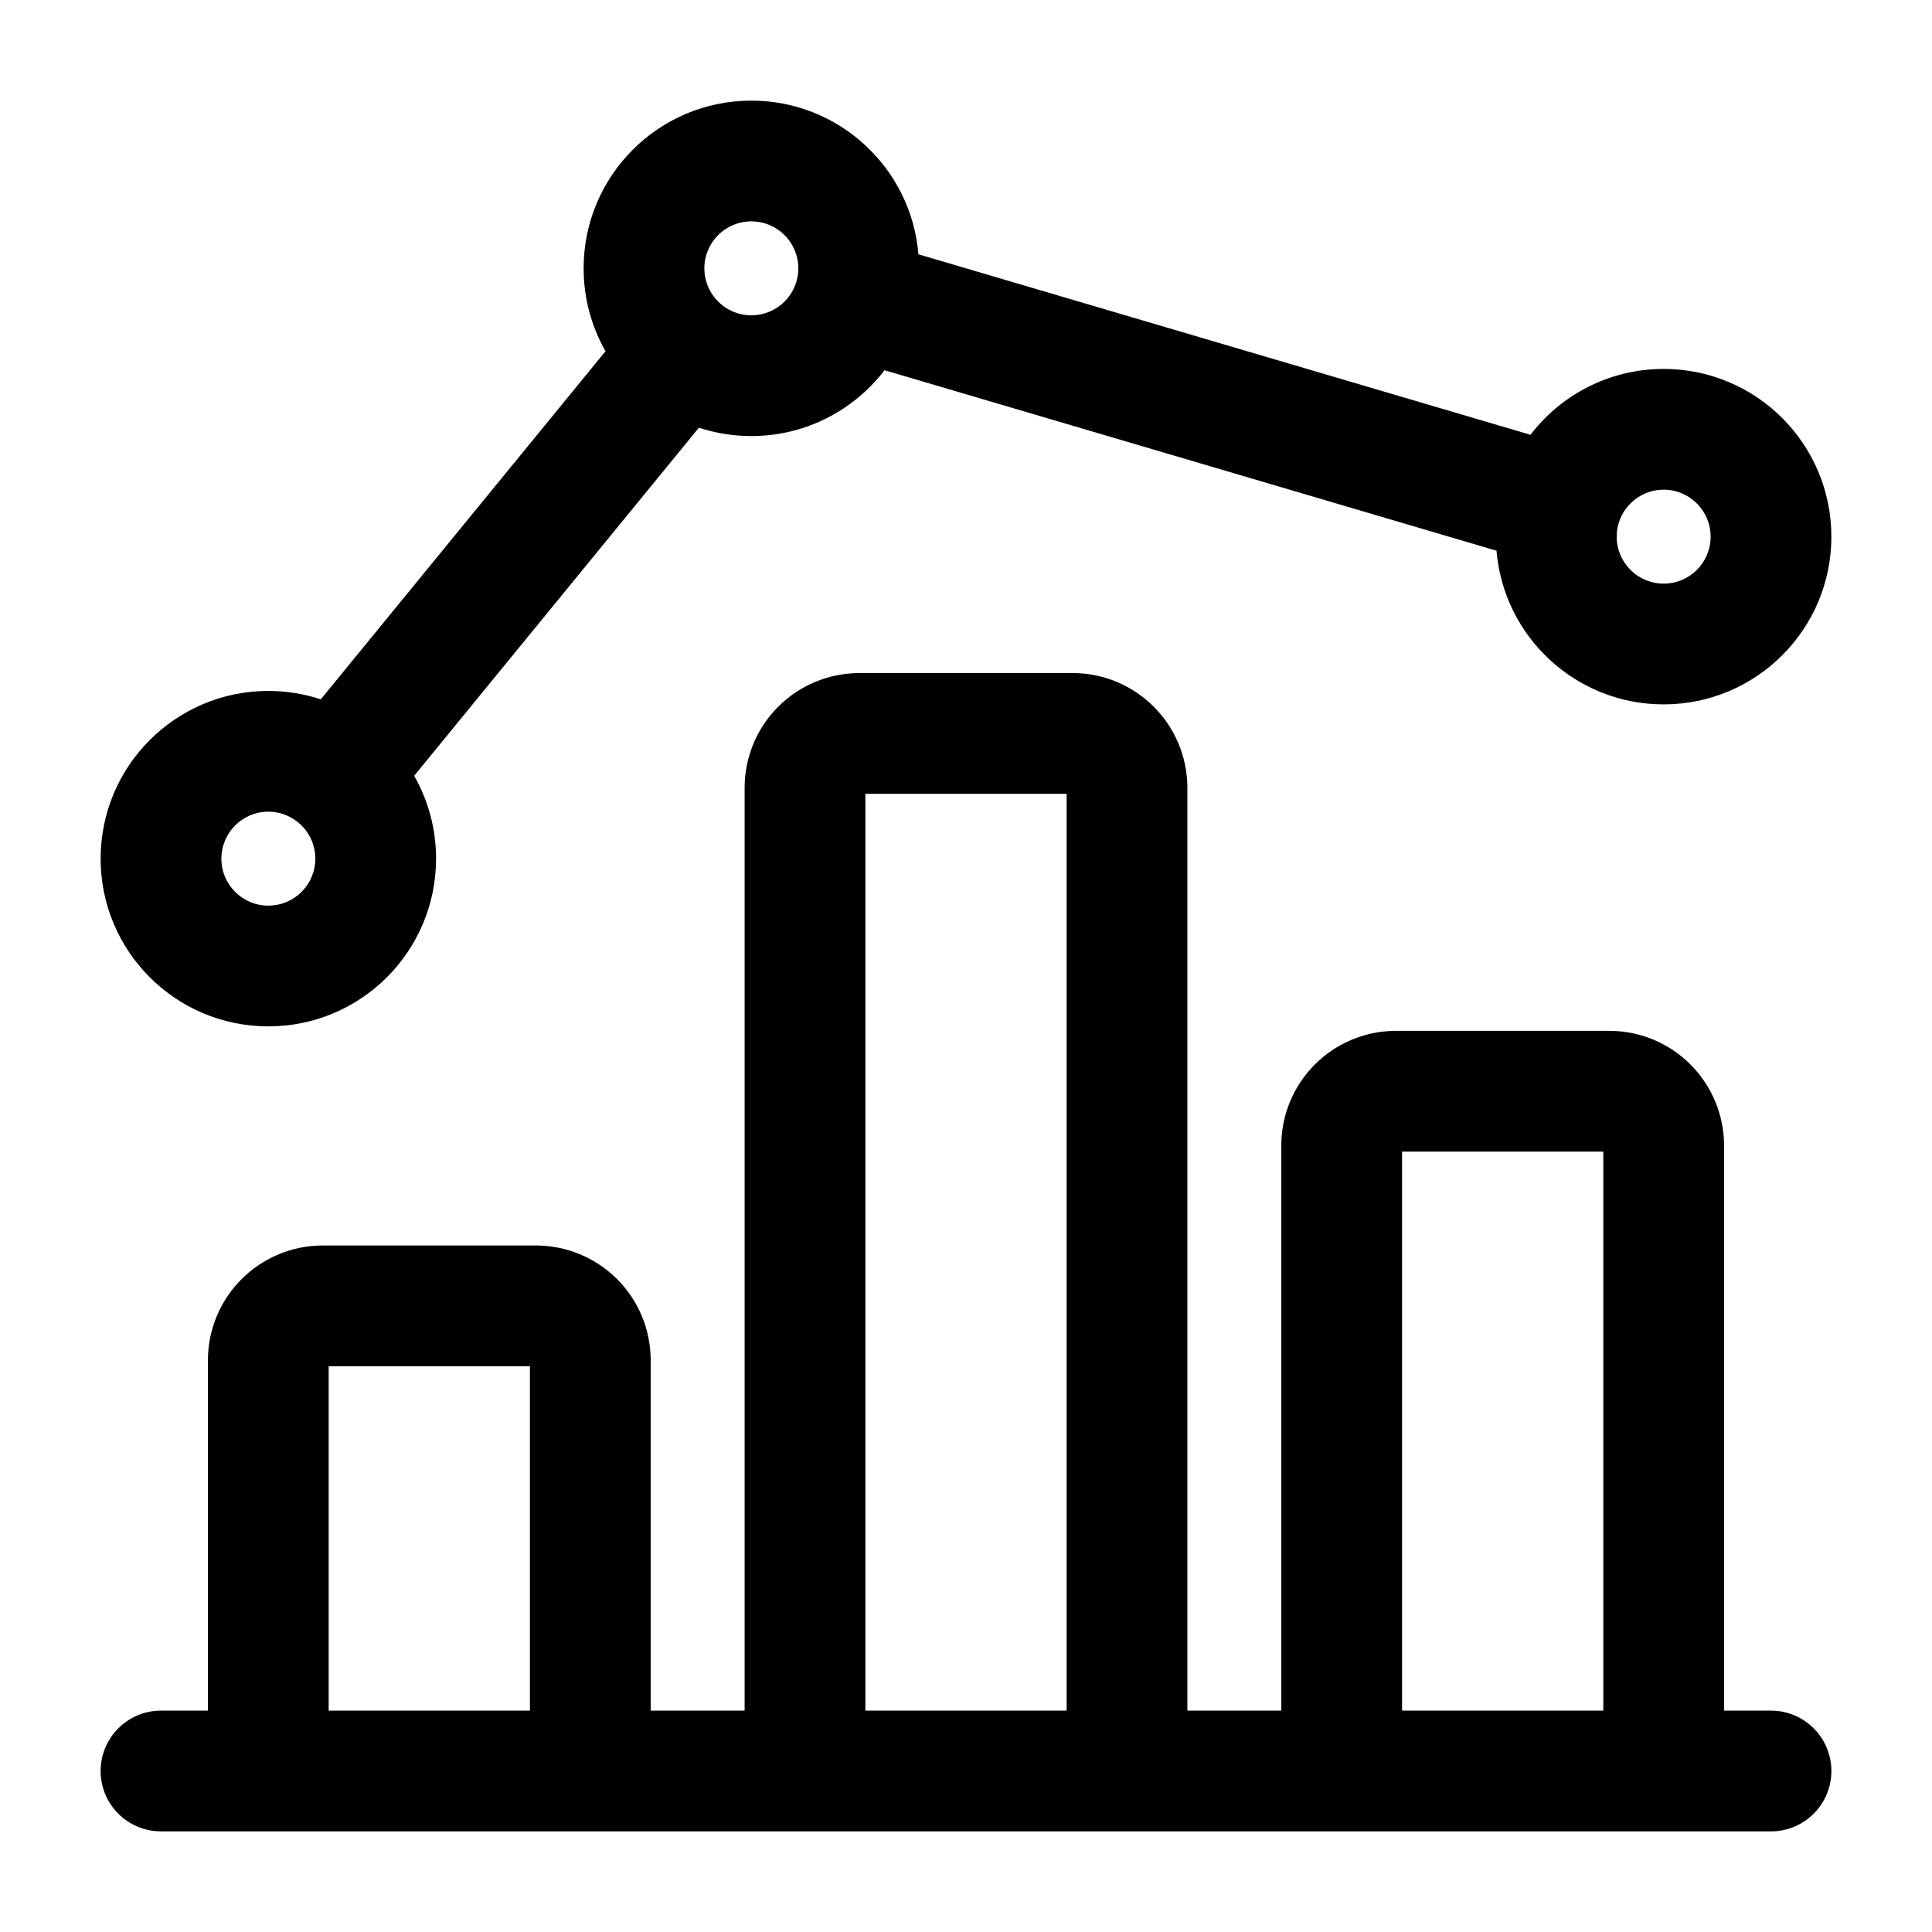<svg width="24" height="24" viewBox="0 0 24 24" fill="none" xmlns="http://www.w3.org/2000/svg">
<path fill-rule="evenodd" clip-rule="evenodd" d="M9.333 2.75C9.011 2.75 8.75 3.011 8.75 3.333C8.75 3.508 8.827 3.665 8.949 3.772C8.954 3.776 8.959 3.78 8.964 3.784C8.969 3.788 8.974 3.793 8.979 3.797C9.077 3.872 9.2 3.917 9.333 3.917C9.595 3.917 9.817 3.744 9.891 3.506C9.892 3.503 9.893 3.499 9.894 3.495C9.895 3.492 9.895 3.49 9.896 3.487C9.91 3.438 9.917 3.387 9.917 3.333C9.917 3.011 9.656 2.75 9.333 2.75ZM11.409 3.159C11.321 2.09 10.425 1.25 9.333 1.25C8.183 1.25 7.25 2.183 7.25 3.333C7.25 3.708 7.349 4.059 7.522 4.363L3.985 8.687C3.78 8.62 3.561 8.583 3.333 8.583C2.183 8.583 1.25 9.516 1.25 10.667C1.25 11.817 2.183 12.75 3.333 12.75C4.484 12.75 5.417 11.817 5.417 10.667C5.417 10.292 5.318 9.941 5.145 9.637L8.682 5.313C8.887 5.38 9.106 5.417 9.333 5.417C10.008 5.417 10.607 5.096 10.988 4.599L18.59 6.841C18.679 7.91 19.575 8.75 20.667 8.75C21.817 8.75 22.75 7.817 22.75 6.667C22.75 5.516 21.817 4.583 20.667 4.583C19.992 4.583 19.393 4.904 19.012 5.401L11.409 3.159ZM20.104 6.513C20.105 6.51 20.105 6.508 20.106 6.505C20.107 6.501 20.108 6.498 20.109 6.494C20.183 6.256 20.405 6.083 20.667 6.083C20.989 6.083 21.25 6.345 21.25 6.667C21.25 6.989 20.989 7.25 20.667 7.25C20.345 7.25 20.083 6.989 20.083 6.667C20.083 6.613 20.09 6.562 20.104 6.513ZM3.687 10.203C3.693 10.207 3.698 10.212 3.703 10.216C3.708 10.22 3.713 10.224 3.718 10.228C3.84 10.335 3.917 10.492 3.917 10.667C3.917 10.989 3.656 11.25 3.333 11.25C3.011 11.25 2.75 10.989 2.75 10.667C2.75 10.345 3.011 10.083 3.333 10.083C3.466 10.083 3.589 10.128 3.687 10.203ZM10.667 8.361H13.343C13.715 8.366 14.07 8.516 14.332 8.779C14.595 9.041 14.745 9.396 14.75 9.768L14.75 9.778L14.75 21.25H15.917V14.212C15.921 13.841 16.071 13.486 16.334 13.223C16.597 12.96 16.952 12.81 17.323 12.806L17.333 12.806L20.01 12.806C20.381 12.81 20.736 12.96 20.999 13.223C21.262 13.486 21.412 13.841 21.417 14.212L21.417 14.222L21.417 21.25H22C22.414 21.25 22.75 21.586 22.75 22C22.75 22.414 22.414 22.75 22 22.75H2C1.586 22.75 1.25 22.414 1.25 22C1.25 21.586 1.586 21.25 2 21.25H2.583V16.879C2.588 16.508 2.738 16.152 3.001 15.89C3.264 15.627 3.619 15.477 3.99 15.472L4 15.472L6.676 15.472C7.048 15.477 7.403 15.627 7.666 15.89C7.929 16.152 8.078 16.508 8.083 16.879L8.083 16.889L8.083 21.25H9.25V9.768C9.255 9.396 9.405 9.041 9.667 8.779C9.93 8.516 10.285 8.366 10.657 8.361L10.667 8.361ZM10.75 21.25H13.25V9.861H10.75V21.25ZM6.583 21.25V16.972H4.083V21.25H6.583ZM19.917 21.25V14.306H17.417V21.25H19.917Z" fill="currentColor"/>
</svg>
